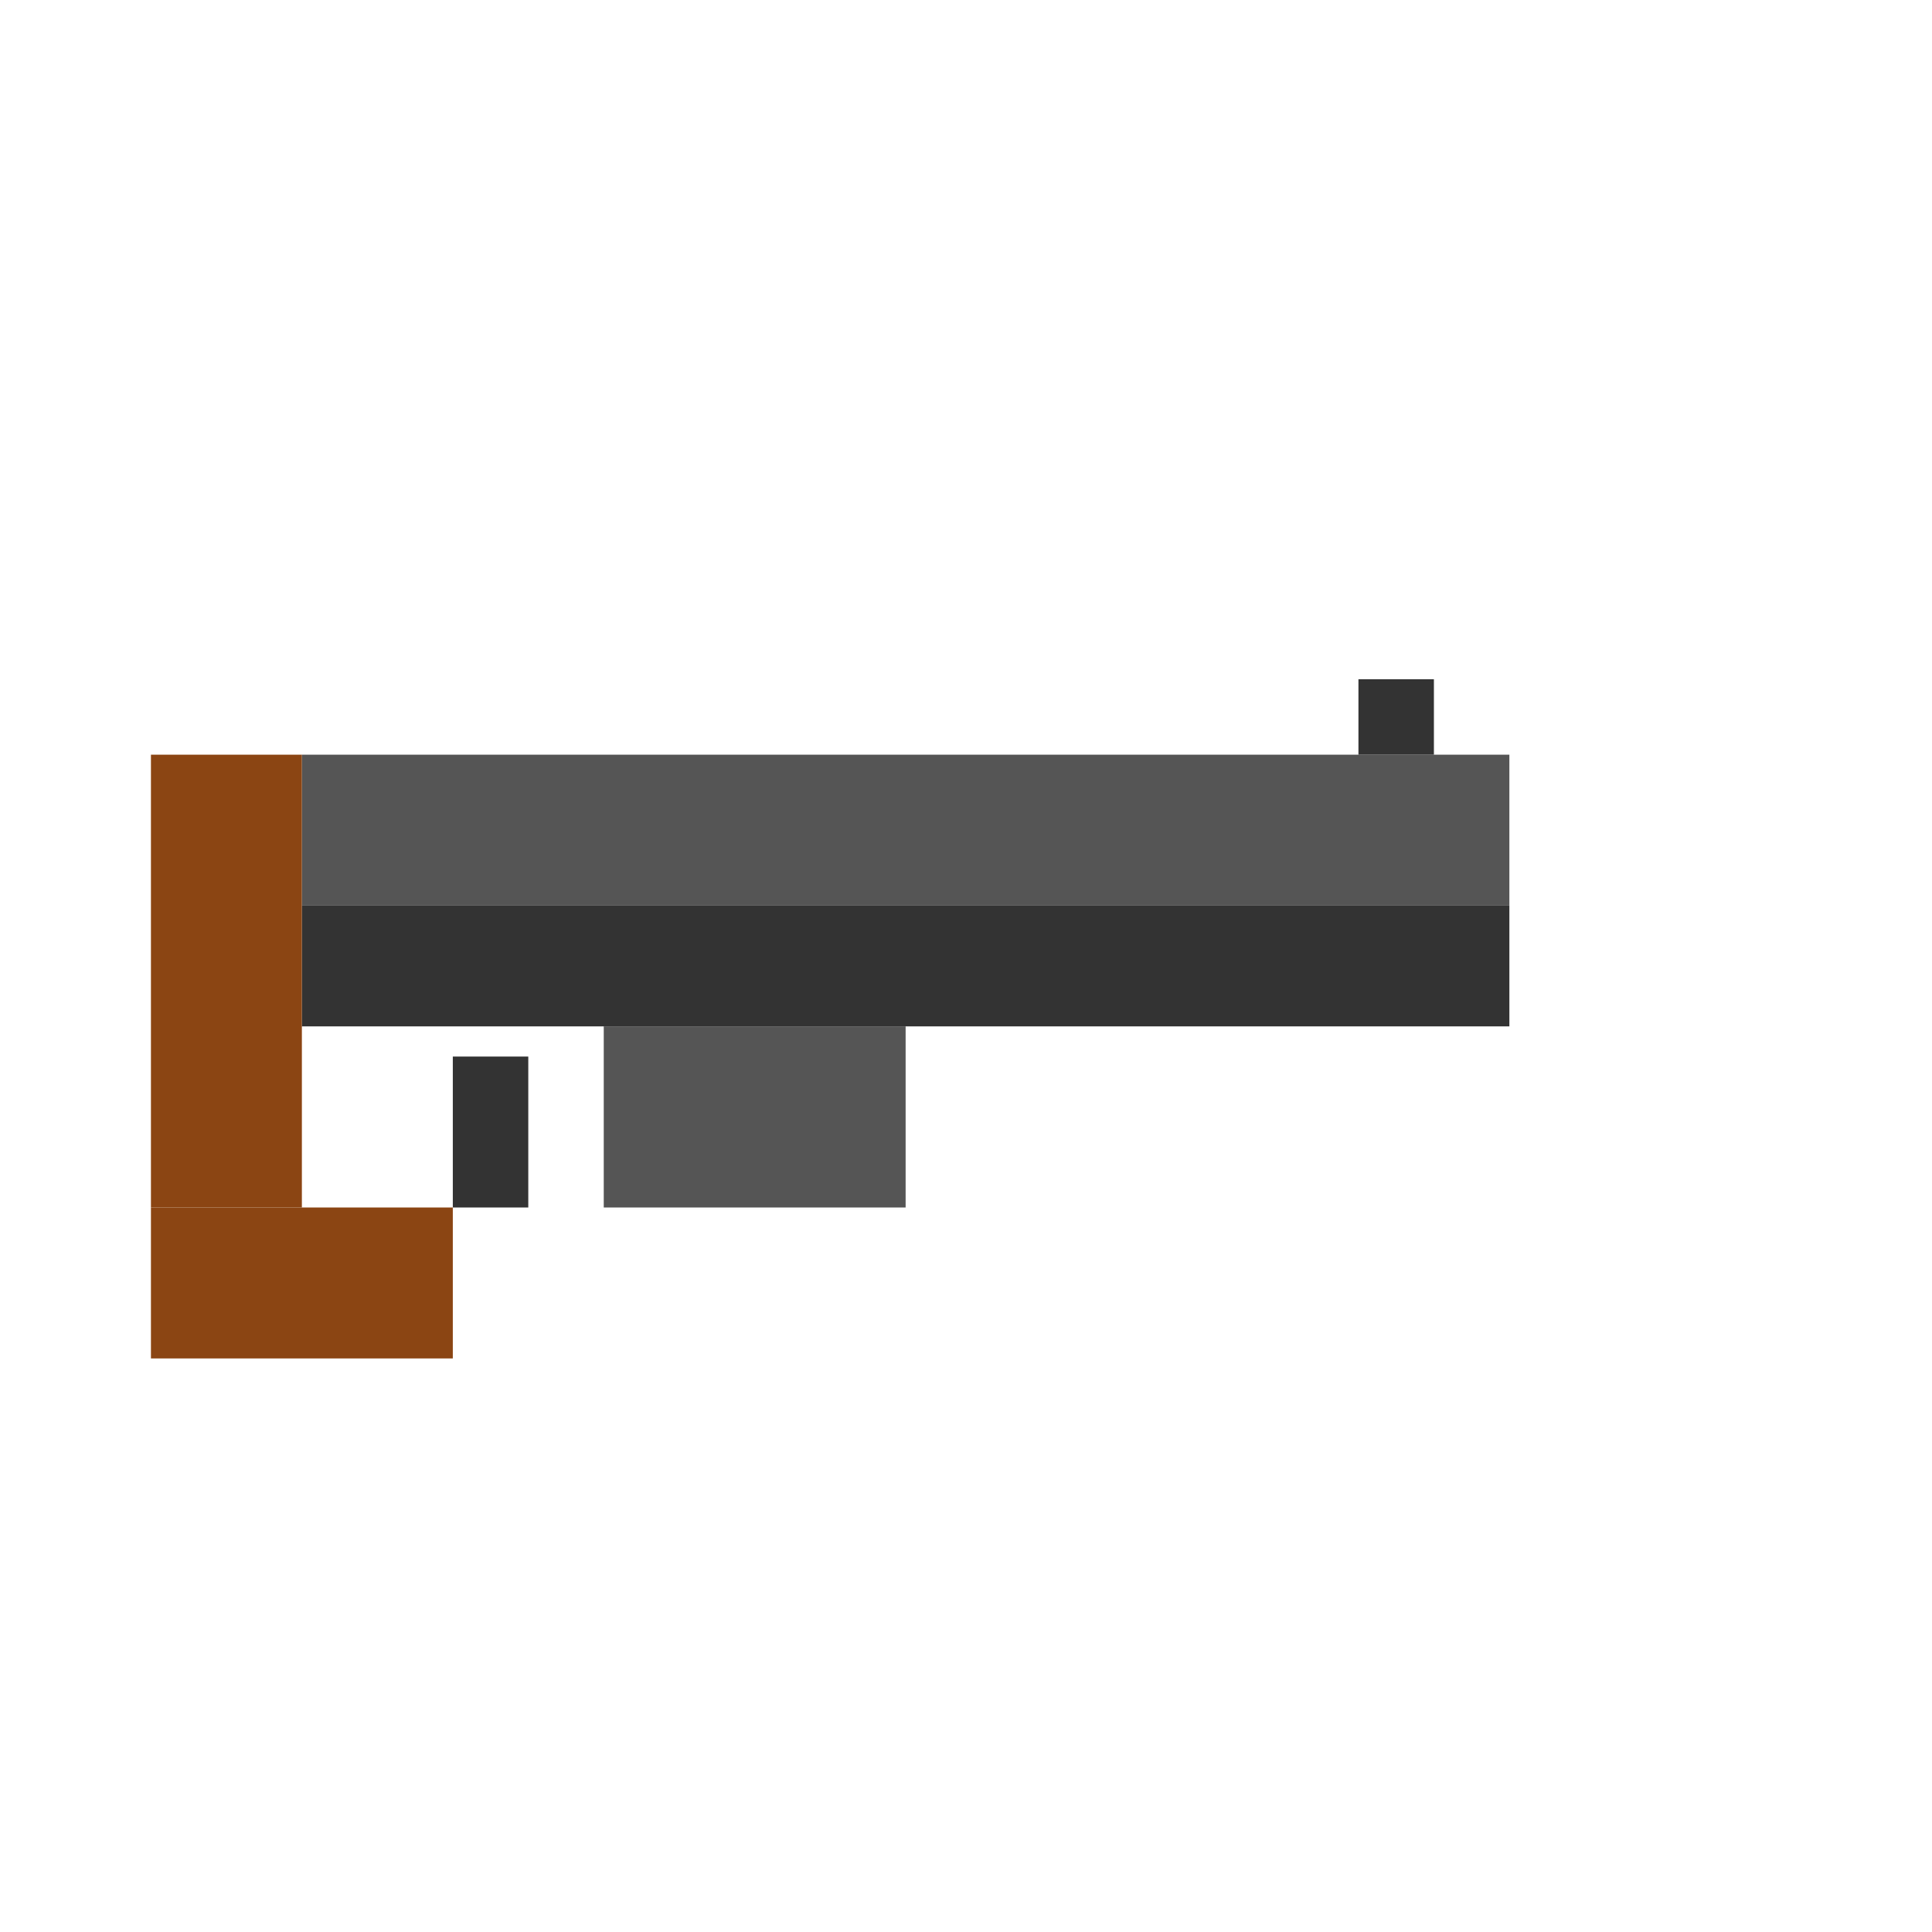 <?xml version="1.0" encoding="UTF-8" standalone="no"?>
<svg xmlns="http://www.w3.org/2000/svg" width="128" height="128" viewBox="0 0 128 128">
  <!-- Shotgun barrel -->
  <rect x="20" y="50" width="80" height="10" fill="#555555"/>
  <rect x="20" y="60" width="80" height="8" fill="#333333"/>
  
  <!-- Shotgun handle -->
  <rect x="10" y="50" width="10" height="30" fill="#8B4513"/>
  <rect x="10" y="80" width="20" height="10" fill="#8B4513"/>
  
  <!-- Shotgun trigger -->
  <rect x="30" y="70" width="5" height="10" fill="#333333"/>
  
  <!-- Shotgun pump -->
  <rect x="40" y="68" width="20" height="12" fill="#555555"/>
  
  <!-- Shotgun sight -->
  <rect x="90" y="45" width="5" height="5" fill="#333333"/>
</svg>
